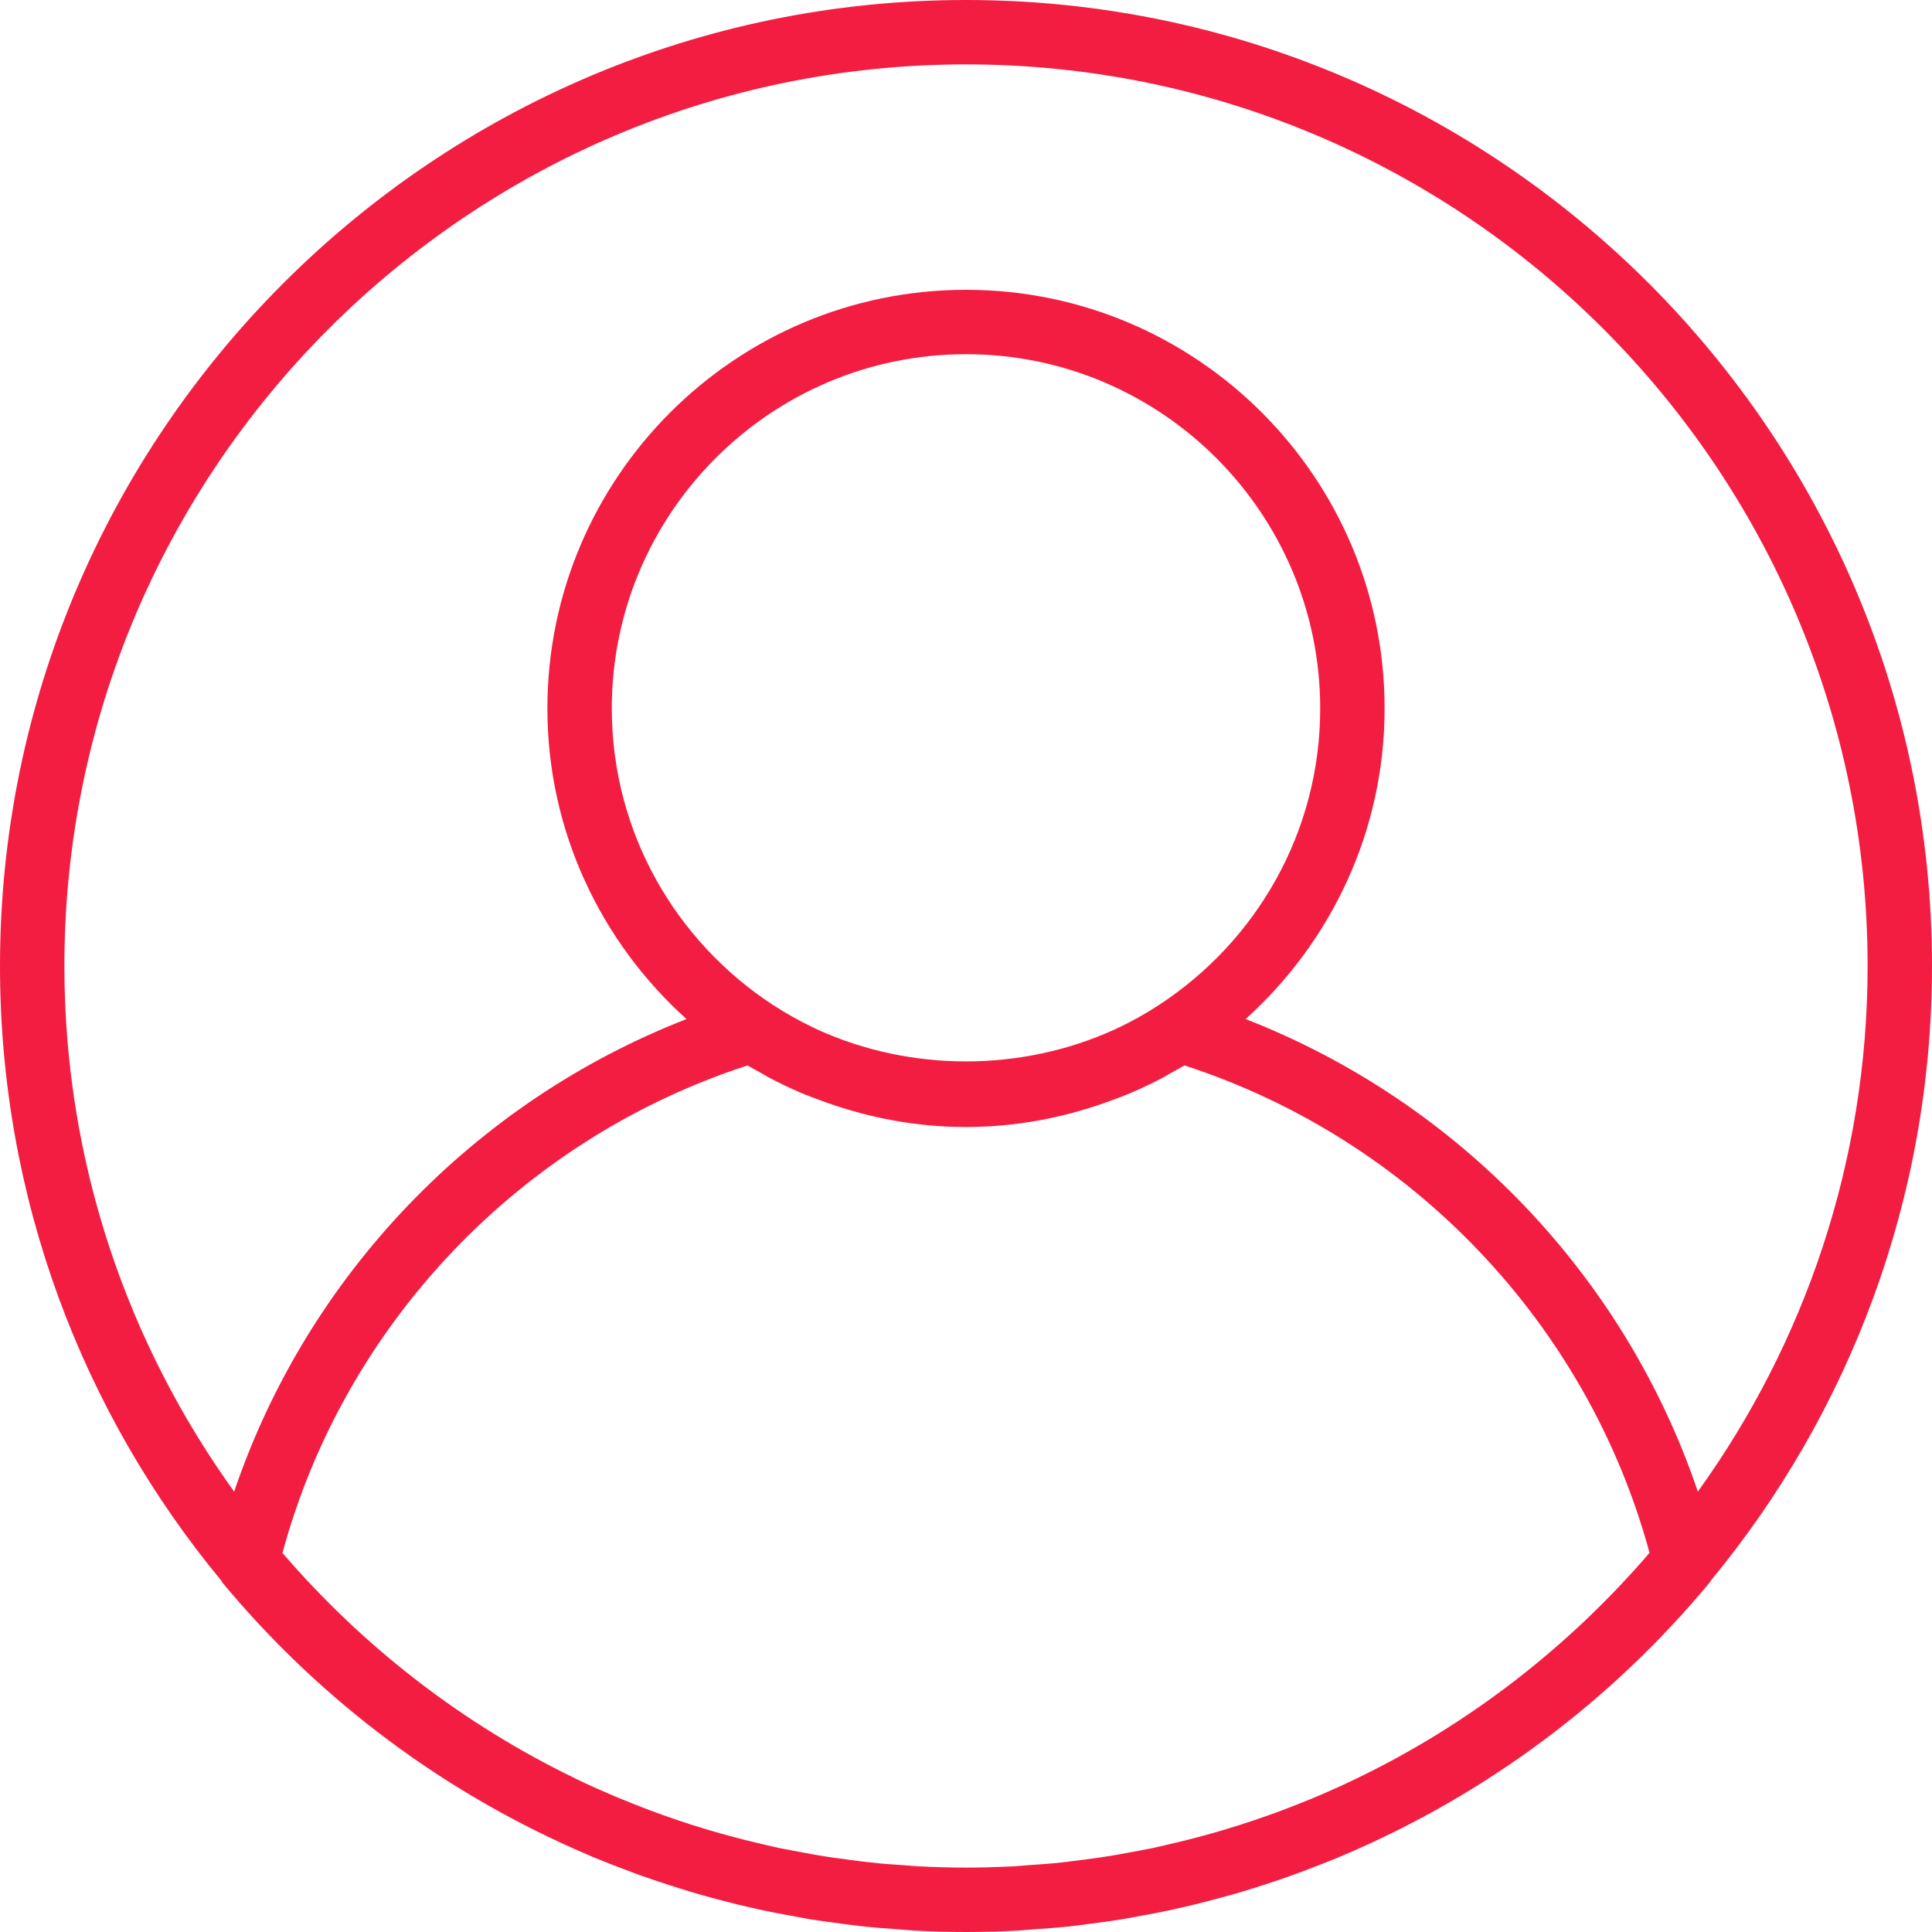 <svg width="15" height="15" viewBox="0 0 15 15" fill="none" xmlns="http://www.w3.org/2000/svg">
<path d="M7.5 0C3.365 0 0 3.365 0 7.5C0 9.311 0.645 10.975 1.718 12.272C1.721 12.276 1.722 12.28 1.724 12.284C2.499 13.218 3.472 13.934 4.556 14.397C4.569 14.402 4.581 14.408 4.594 14.414C4.681 14.45 4.77 14.485 4.859 14.518C4.894 14.531 4.929 14.545 4.965 14.558C5.042 14.585 5.119 14.611 5.197 14.636C5.246 14.652 5.296 14.668 5.346 14.683C5.415 14.704 5.484 14.723 5.553 14.742C5.614 14.758 5.676 14.774 5.737 14.789C5.8 14.803 5.862 14.819 5.925 14.832C5.995 14.847 6.066 14.86 6.137 14.873C6.194 14.883 6.25 14.895 6.308 14.904C6.387 14.916 6.466 14.927 6.545 14.937C6.597 14.943 6.648 14.951 6.699 14.956C6.789 14.966 6.88 14.973 6.971 14.979C7.013 14.982 7.055 14.986 7.098 14.989C7.231 14.996 7.365 15 7.5 15C7.635 15 7.769 14.996 7.903 14.989C7.945 14.987 7.987 14.982 8.03 14.979C8.12 14.973 8.211 14.966 8.301 14.957C8.353 14.951 8.404 14.944 8.455 14.937C8.534 14.927 8.614 14.917 8.693 14.904C8.75 14.895 8.807 14.884 8.864 14.873C8.934 14.861 9.005 14.847 9.075 14.832C9.138 14.819 9.2 14.804 9.263 14.789C9.325 14.774 9.386 14.759 9.447 14.742C9.517 14.724 9.585 14.704 9.654 14.684C9.704 14.668 9.754 14.653 9.804 14.637C9.882 14.612 9.959 14.586 10.036 14.558C10.071 14.546 10.106 14.532 10.141 14.519C10.23 14.485 10.319 14.451 10.407 14.414C10.419 14.409 10.431 14.403 10.444 14.398C11.528 13.935 12.501 13.219 13.276 12.284C13.279 12.281 13.279 12.276 13.282 12.273C14.354 10.975 15 9.311 15 7.5C15 3.365 11.636 0 7.5 0ZM10.539 13.805C10.536 13.807 10.532 13.809 10.528 13.81C10.439 13.854 10.348 13.894 10.257 13.934C10.236 13.942 10.216 13.951 10.195 13.96C10.115 13.993 10.034 14.025 9.952 14.056C9.918 14.069 9.884 14.081 9.85 14.093C9.778 14.119 9.705 14.143 9.632 14.167C9.586 14.181 9.541 14.195 9.495 14.209C9.43 14.228 9.365 14.247 9.299 14.264C9.243 14.279 9.187 14.293 9.131 14.306C9.072 14.32 9.014 14.334 8.955 14.347C8.89 14.361 8.825 14.372 8.76 14.384C8.707 14.394 8.655 14.404 8.601 14.412C8.528 14.424 8.454 14.433 8.38 14.443C8.334 14.448 8.287 14.456 8.24 14.46C8.155 14.47 8.07 14.475 7.986 14.481C7.948 14.484 7.91 14.488 7.872 14.49C7.748 14.496 7.625 14.5 7.5 14.5C7.375 14.5 7.252 14.496 7.128 14.49C7.09 14.488 7.053 14.484 7.014 14.481C6.929 14.476 6.845 14.47 6.761 14.46C6.713 14.456 6.667 14.448 6.62 14.443C6.546 14.433 6.472 14.424 6.399 14.412C6.346 14.404 6.293 14.394 6.24 14.384C6.175 14.372 6.11 14.36 6.045 14.347C5.986 14.334 5.928 14.32 5.869 14.306C5.813 14.293 5.757 14.279 5.702 14.264C5.636 14.247 5.57 14.228 5.505 14.209C5.46 14.195 5.414 14.181 5.368 14.167C5.295 14.143 5.222 14.119 5.15 14.093C5.116 14.081 5.082 14.068 5.048 14.056C4.966 14.025 4.886 13.993 4.806 13.96C4.785 13.951 4.764 13.943 4.744 13.934C4.652 13.895 4.561 13.854 4.472 13.811C4.468 13.809 4.465 13.807 4.461 13.805C3.589 13.383 2.818 12.784 2.193 12.057C2.676 10.277 4.044 8.843 5.804 8.272C5.839 8.293 5.875 8.312 5.911 8.332C5.932 8.344 5.953 8.357 5.974 8.368C6.048 8.407 6.124 8.444 6.201 8.477C6.261 8.504 6.322 8.525 6.383 8.548C6.395 8.552 6.407 8.557 6.419 8.561C6.758 8.681 7.12 8.75 7.5 8.75C7.88 8.75 8.242 8.681 8.581 8.561C8.593 8.557 8.605 8.552 8.617 8.548C8.678 8.525 8.739 8.504 8.799 8.477C8.876 8.444 8.951 8.407 9.026 8.368C9.047 8.356 9.068 8.344 9.089 8.332C9.124 8.312 9.161 8.293 9.196 8.272C10.956 8.843 12.324 10.277 12.807 12.056C12.182 12.784 11.412 13.383 10.539 13.805ZM4.75 5.5C4.75 3.984 5.984 2.75 7.5 2.75C9.016 2.75 10.25 3.984 10.25 5.5C10.25 6.465 9.75 7.313 8.996 7.804C8.898 7.868 8.795 7.926 8.69 7.976C8.677 7.981 8.665 7.988 8.652 7.994C7.928 8.323 7.072 8.323 6.348 7.994C6.335 7.988 6.322 7.981 6.31 7.976C6.205 7.926 6.103 7.868 6.004 7.804C5.25 7.313 4.75 6.465 4.75 5.5ZM13.182 11.581C12.616 9.907 11.322 8.555 9.671 7.912C10.331 7.317 10.75 6.457 10.75 5.5C10.75 3.708 9.292 2.25 7.5 2.25C5.708 2.25 4.25 3.708 4.25 5.5C4.25 6.457 4.669 7.317 5.33 7.912C3.678 8.555 2.385 9.907 1.818 11.581C0.99 10.431 0.5 9.022 0.5 7.5C0.5 3.64 3.64 0.5 7.5 0.5C11.36 0.5 14.5 3.64 14.5 7.5C14.5 9.022 14.01 10.431 13.182 11.581Z" fill="#F31D42"/>
</svg>
